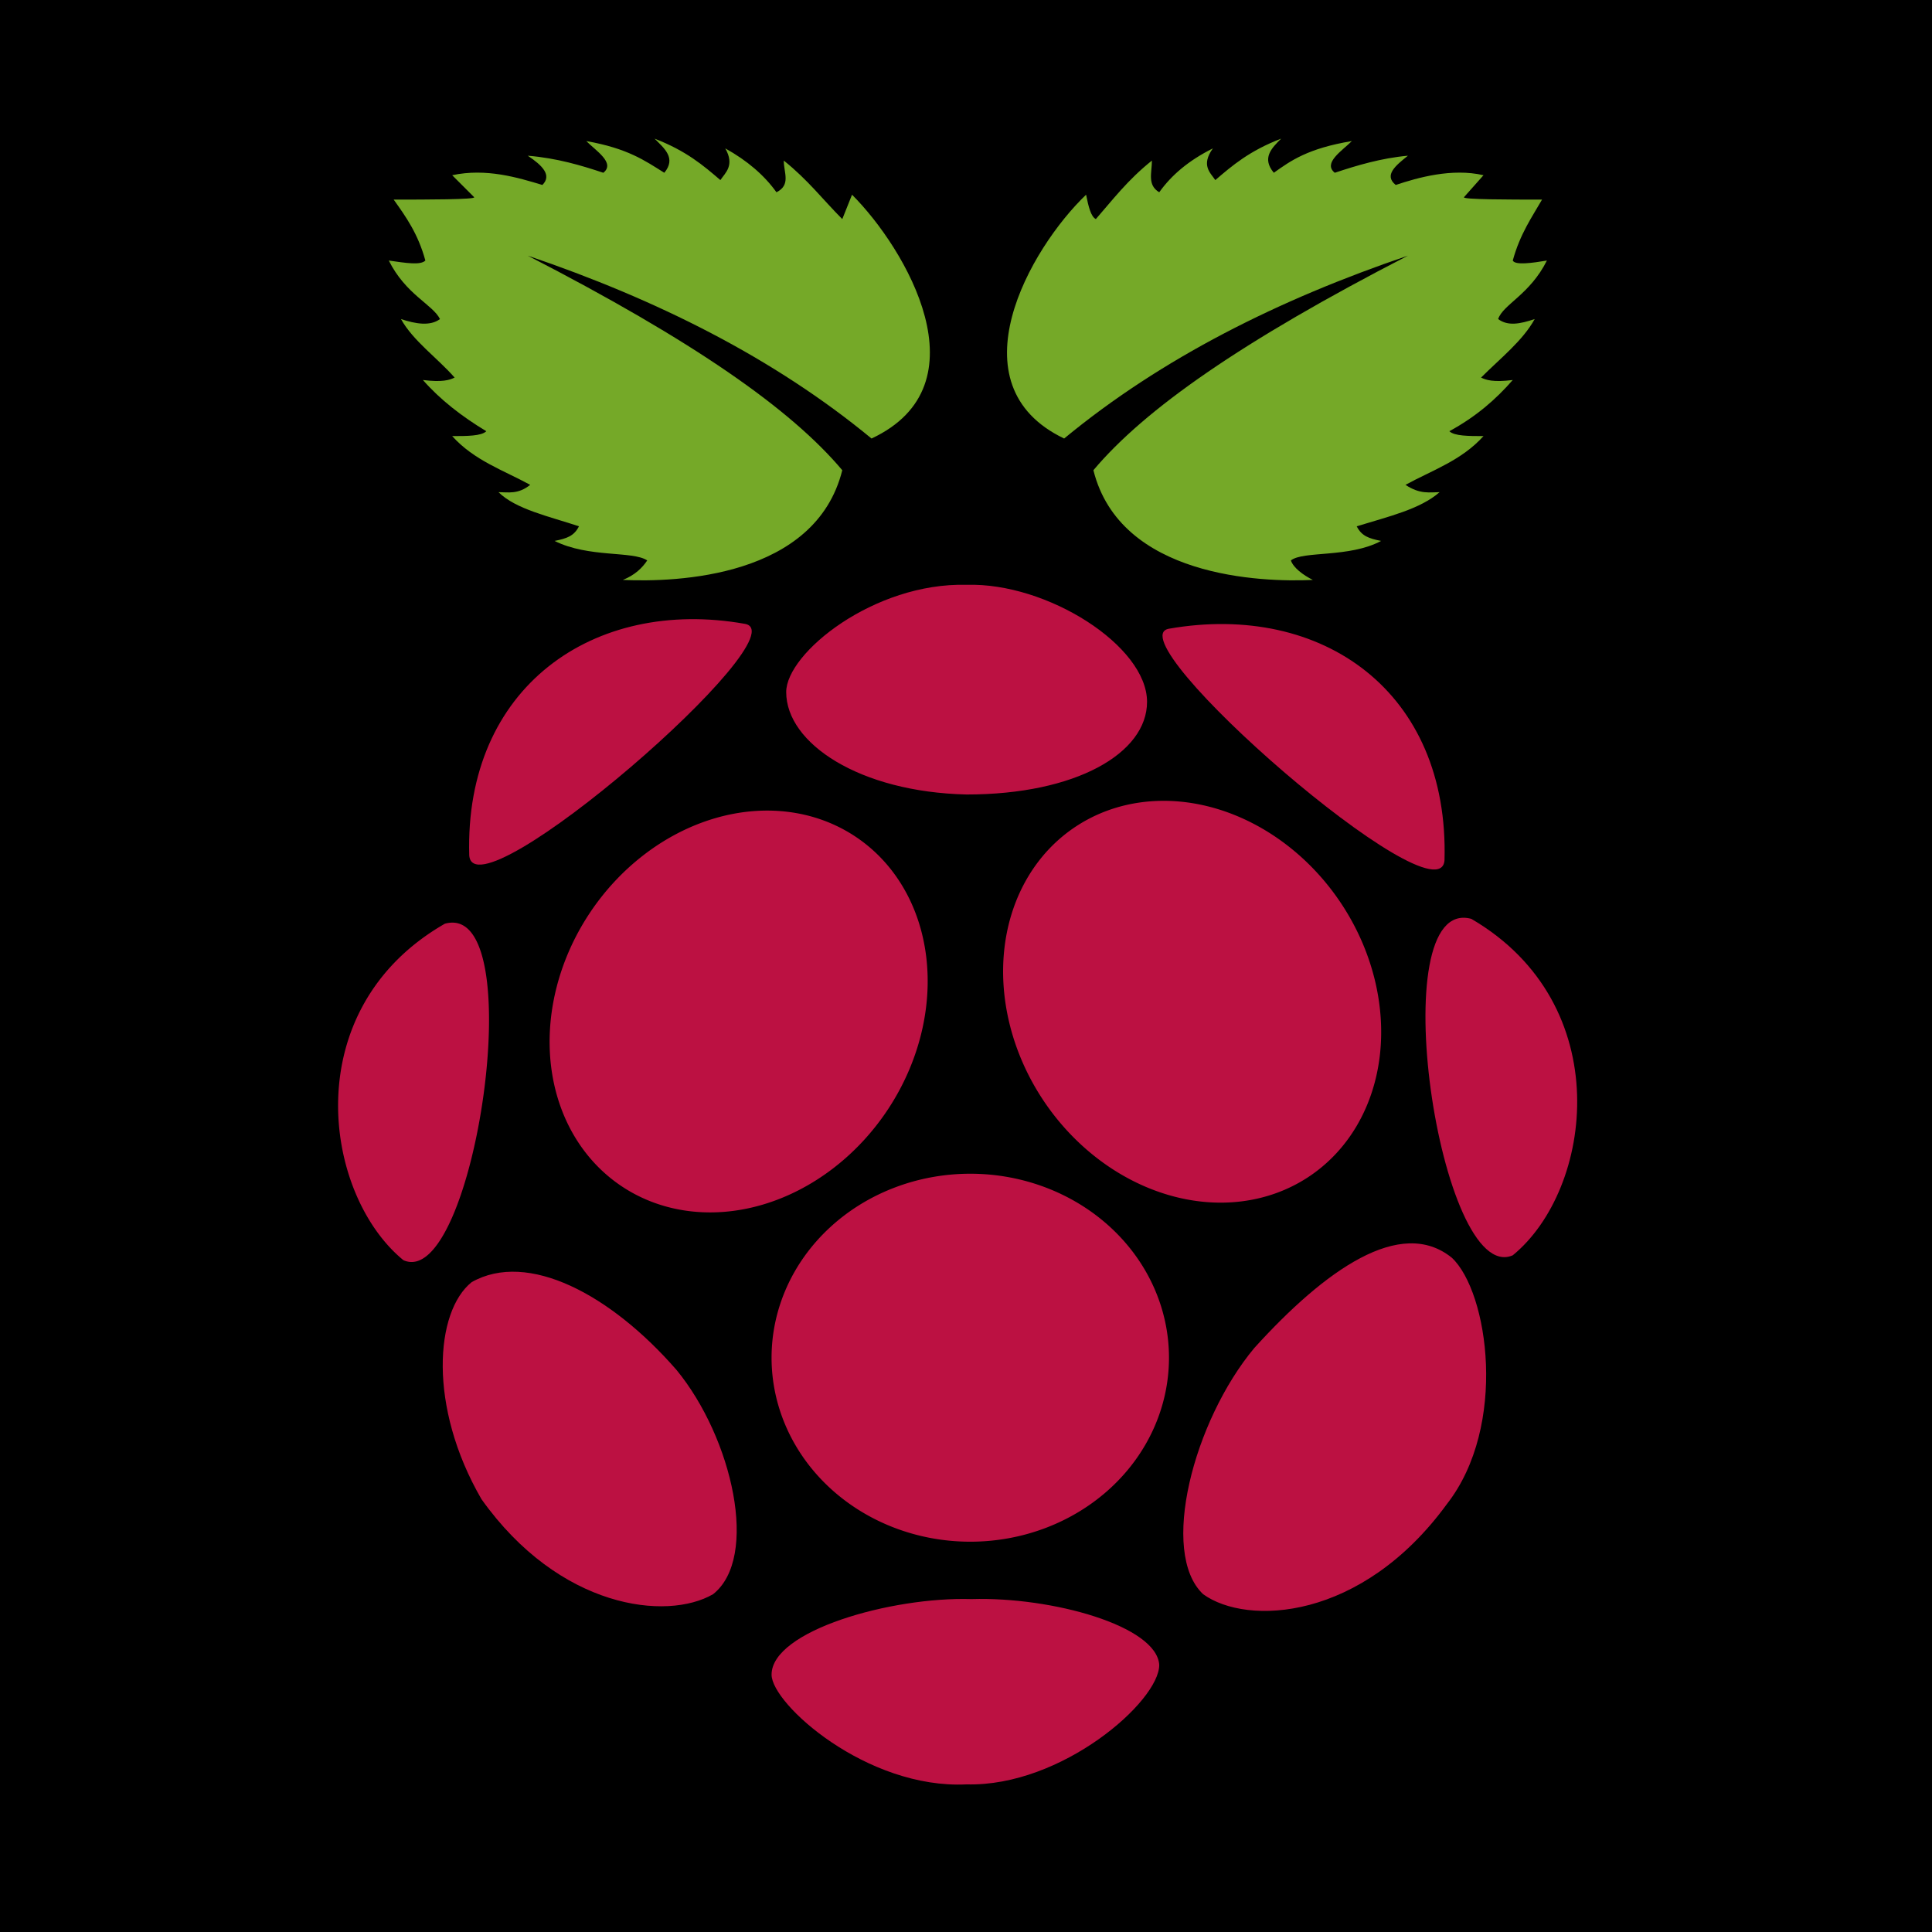 <svg width="192" height="192" xmlns="http://www.w3.org/2000/svg">
 <g>
  <title>background</title>
  <rect id="canvas_background" height="194" width="194" y="-1" x="-1"/>
  <g display="none" overflow="visible" y="0" x="0" height="100%" width="100%" id="canvasGrid">
   <rect fill="url(#gridpattern)" stroke-width="0" y="0" x="0" height="100%" width="100%"/>
  </g>
 </g>
 <g>
  <title>Layer 1</title>
  <g id="svg_9">
   <path id="svg_4" d="m64.805,9.416c-0.727,0 -1.696,0.242 -2.908,1.211c-2.423,-1.211 -5.088,-1.454 -7.269,0.485c-3.634,-0.242 -4.604,0.485 -5.573,1.696c-0.727,0 -5.815,-0.727 -7.996,2.665c-5.815,-0.727 -7.754,3.392 -5.573,7.269c-1.212,1.696 -2.423,3.392 0.242,7.027c-0.969,1.938 -0.242,3.877 1.938,6.542c-0.485,2.665 0.727,4.604 2.908,6.057c-0.485,3.877 3.392,6.057 4.361,6.784c0.485,2.181 1.454,4.119 5.815,5.331c0.727,3.15 3.392,3.634 5.815,4.361c-8.48,4.846 -15.507,11.388 -15.507,27.138l-1.211,2.181c-9.692,5.815 -18.172,24.472 -4.846,39.737c0.969,4.846 2.423,8.238 3.877,12.115c1.938,15.265 14.78,22.292 18.172,23.261c4.846,3.635 10.177,7.269 17.446,9.934c6.784,6.784 14.053,9.45 21.322,9.45l0.485,0c7.269,0 14.538,-2.665 21.322,-9.45c7.269,-2.665 12.357,-6.3 17.446,-9.934c3.392,-0.969 16.234,-7.996 18.172,-23.261c1.454,-3.877 2.908,-7.269 3.634,-12.115c13.569,-15.265 4.846,-33.922 -4.604,-39.737l-1.211,-2.181c0,-15.749 -7.269,-22.292 -15.507,-27.138c2.423,-0.727 5.088,-1.211 5.815,-4.361c4.361,-1.212 5.331,-3.15 5.815,-5.331c0.969,-0.727 4.846,-2.908 4.361,-6.784c2.181,-1.454 3.392,-3.392 2.908,-6.057c2.181,-2.665 2.665,-4.604 1.696,-6.542c2.908,-3.634 1.696,-5.331 0.485,-7.027c1.938,-3.877 0.242,-7.996 -5.573,-7.269c-2.181,-3.392 -7.269,-2.665 -7.996,-2.665c-0.969,-1.212 -1.938,-1.938 -5.573,-1.696c-2.181,-1.938 -4.846,-1.696 -7.511,-0.485c-3.15,-2.665 -5.088,-0.485 -7.511,0.242c-3.634,-1.211 -4.604,0.485 -6.542,0.969c-4.119,-0.727 -5.331,1.212 -7.269,3.15l-2.181,0c-6.3,3.634 -9.45,10.903 -10.419,14.78c-1.211,-3.877 -4.119,-11.146 -10.419,-14.78l-2.181,0c-2.181,-1.938 -3.392,-3.877 -7.511,-3.15c-1.696,-0.485 -2.665,-2.181 -6.3,-0.969c-1.696,-0.485 -3.15,-1.696 -4.846,-1.454z"/>
   <path id="svg_5" fill="#75a928" d="m52.448,25.408c16.476,8.48 26.168,15.265 31.257,21.322c-2.665,10.661 -16.476,11.146 -21.807,10.903c1.212,-0.485 1.938,-1.211 2.423,-1.938c-1.454,-0.969 -5.815,-0.242 -9.207,-1.938c1.212,-0.242 1.938,-0.485 2.423,-1.454c-2.908,-0.969 -6.3,-1.696 -7.996,-3.392c0.969,0 1.938,0.242 3.15,-0.727c-2.665,-1.454 -5.573,-2.423 -7.754,-4.846c1.454,0 2.908,0 3.392,-0.485c-2.423,-1.454 -4.604,-3.15 -6.3,-5.088c1.938,0.242 2.665,0 3.15,-0.242c-1.696,-1.938 -4.119,-3.635 -5.331,-5.815c1.454,0.485 2.908,0.727 3.877,0c-0.727,-1.454 -3.392,-2.423 -5.088,-5.815c1.696,0.242 3.15,0.485 3.635,0c-0.727,-2.665 -1.938,-4.361 -3.15,-6.057c3.15,0 8.238,0 7.996,-0.242l-2.181,-2.181c3.392,-0.727 6.542,0.242 8.965,0.969c0.969,-0.969 0,-1.938 -1.454,-2.908c2.908,0.242 5.331,0.969 7.511,1.696c1.212,-0.969 -0.727,-2.181 -1.696,-3.15c4.119,0.727 5.815,1.938 7.754,3.15c1.211,-1.454 0,-2.423 -0.969,-3.392c3.15,1.211 4.846,2.665 6.542,4.119c0.485,-0.727 1.454,-1.454 0.485,-3.15c2.181,1.211 3.877,2.665 5.088,4.361c1.454,-0.727 0.727,-1.938 0.727,-3.15c2.423,1.938 3.877,3.877 5.815,5.815l0.969,-2.423c5.331,5.331 13.326,18.899 1.938,24.23c-9.692,-7.996 -21.322,-13.811 -34.164,-18.172zm87.47,0c-16.476,8.48 -26.168,15.265 -31.257,21.322c2.665,10.661 16.719,11.146 21.807,10.903c-0.969,-0.485 -1.938,-1.211 -2.181,-1.938c1.212,-0.969 5.815,-0.242 8.965,-1.938c-1.212,-0.242 -1.938,-0.485 -2.423,-1.454c3.15,-0.969 6.3,-1.696 8.238,-3.392c-0.969,0 -1.938,0.242 -3.392,-0.727c2.665,-1.454 5.573,-2.423 7.754,-4.846c-1.454,0 -2.908,0 -3.392,-0.485c2.665,-1.454 4.604,-3.15 6.3,-5.088c-1.938,0.242 -2.665,0 -3.15,-0.242c1.938,-1.938 4.119,-3.635 5.331,-5.815c-1.454,0.485 -2.665,0.727 -3.634,0c0.485,-1.454 3.15,-2.423 4.846,-5.815c-1.454,0.242 -3.15,0.485 -3.392,0c0.727,-2.665 1.938,-4.361 2.908,-6.057c-3.15,0 -7.996,0 -7.754,-0.242l1.938,-2.181c-3.15,-0.727 -6.542,0.242 -8.723,0.969c-1.211,-0.969 0,-1.938 1.212,-2.908c-2.665,0.242 -5.088,0.969 -7.269,1.696c-1.212,-0.969 0.727,-2.181 1.696,-3.15c-4.361,0.727 -6.058,1.938 -7.754,3.15c-1.212,-1.454 -0.242,-2.423 0.727,-3.392c-3.15,1.211 -4.846,2.665 -6.542,4.119c-0.485,-0.727 -1.454,-1.454 -0.242,-3.15c-2.423,1.211 -4.119,2.665 -5.331,4.361c-1.211,-0.727 -0.727,-1.938 -0.727,-3.15c-2.423,1.938 -3.877,3.877 -5.573,5.815c-0.485,-0.242 -0.727,-1.211 -0.969,-2.423c-5.573,5.331 -13.326,18.899 -2.181,24.23c9.692,-7.996 21.322,-13.811 34.164,-18.172z"/>
   <path id="svg_6" fill="#bc1142" d="m116.172,134.928a19.626,18.172 0 1 1 -39.495,0a19.626,18.172 0 1 1 39.495,0zm-31.257,-51.852a20.838,17.688 -56 1 1 -23.018,34.891a20.838,17.688 -56 1 1 23.018,-34.891z"/>
   <path id="svg_7" fill="#bc1142" d="m106.965,82.106a17.688,20.838 -34 1 0 23.018,34.891a17.688,20.838 -34 1 0 -23.018,-34.891zm-62.756,9.692c8.723,-2.423 2.908,36.587 -4.119,33.437c-7.996,-6.542 -10.661,-24.957 4.119,-33.437z"/>
   <path id="svg_8" fill="#bc1142" d="m146.218,91.314c-8.965,-2.423 -3.15,36.587 4.119,33.437c7.996,-6.542 10.419,-24.957 -4.119,-33.437zm-30.045,-28.834c15.265,-2.665 27.864,6.3 27.38,23.018c-0.485,6.3 -32.953,-22.049 -27.38,-23.018zm-42.16,-0.485c-15.023,-2.665 -27.864,6.3 -27.38,23.018c0.485,6.3 33.195,-22.049 27.38,-23.018zm22.049,-3.877c-9.207,-0.242 -17.93,6.784 -17.93,10.661c0,5.088 7.269,9.934 17.93,10.177c10.904,0 17.93,-4.119 17.93,-9.207c0,-5.573 -9.934,-11.873 -17.93,-11.63zm0.485,100.797c7.996,-0.242 18.415,2.665 18.657,6.542c0,3.634 -9.692,12.115 -19.142,11.873c-9.934,0.485 -19.384,-7.996 -19.384,-10.904c0,-4.361 11.873,-7.754 19.869,-7.511zm-29.318,-22.776c5.573,6.784 8.238,18.657 3.634,22.292c-4.604,2.665 -15.265,1.454 -23.018,-9.45c-5.331,-9.207 -4.604,-18.657 -0.969,-21.565c5.573,-3.15 13.811,1.211 20.353,8.723zm57.425,-2.181c-6.058,7.269 -9.45,20.353 -5.088,24.472c4.361,3.15 15.749,2.665 24.23,-8.965c6.057,-7.754 4.119,-21.08 0.485,-24.472c-5.088,-4.119 -12.6,1.212 -19.626,8.965z"/>
  </g>
 </g>
</svg>